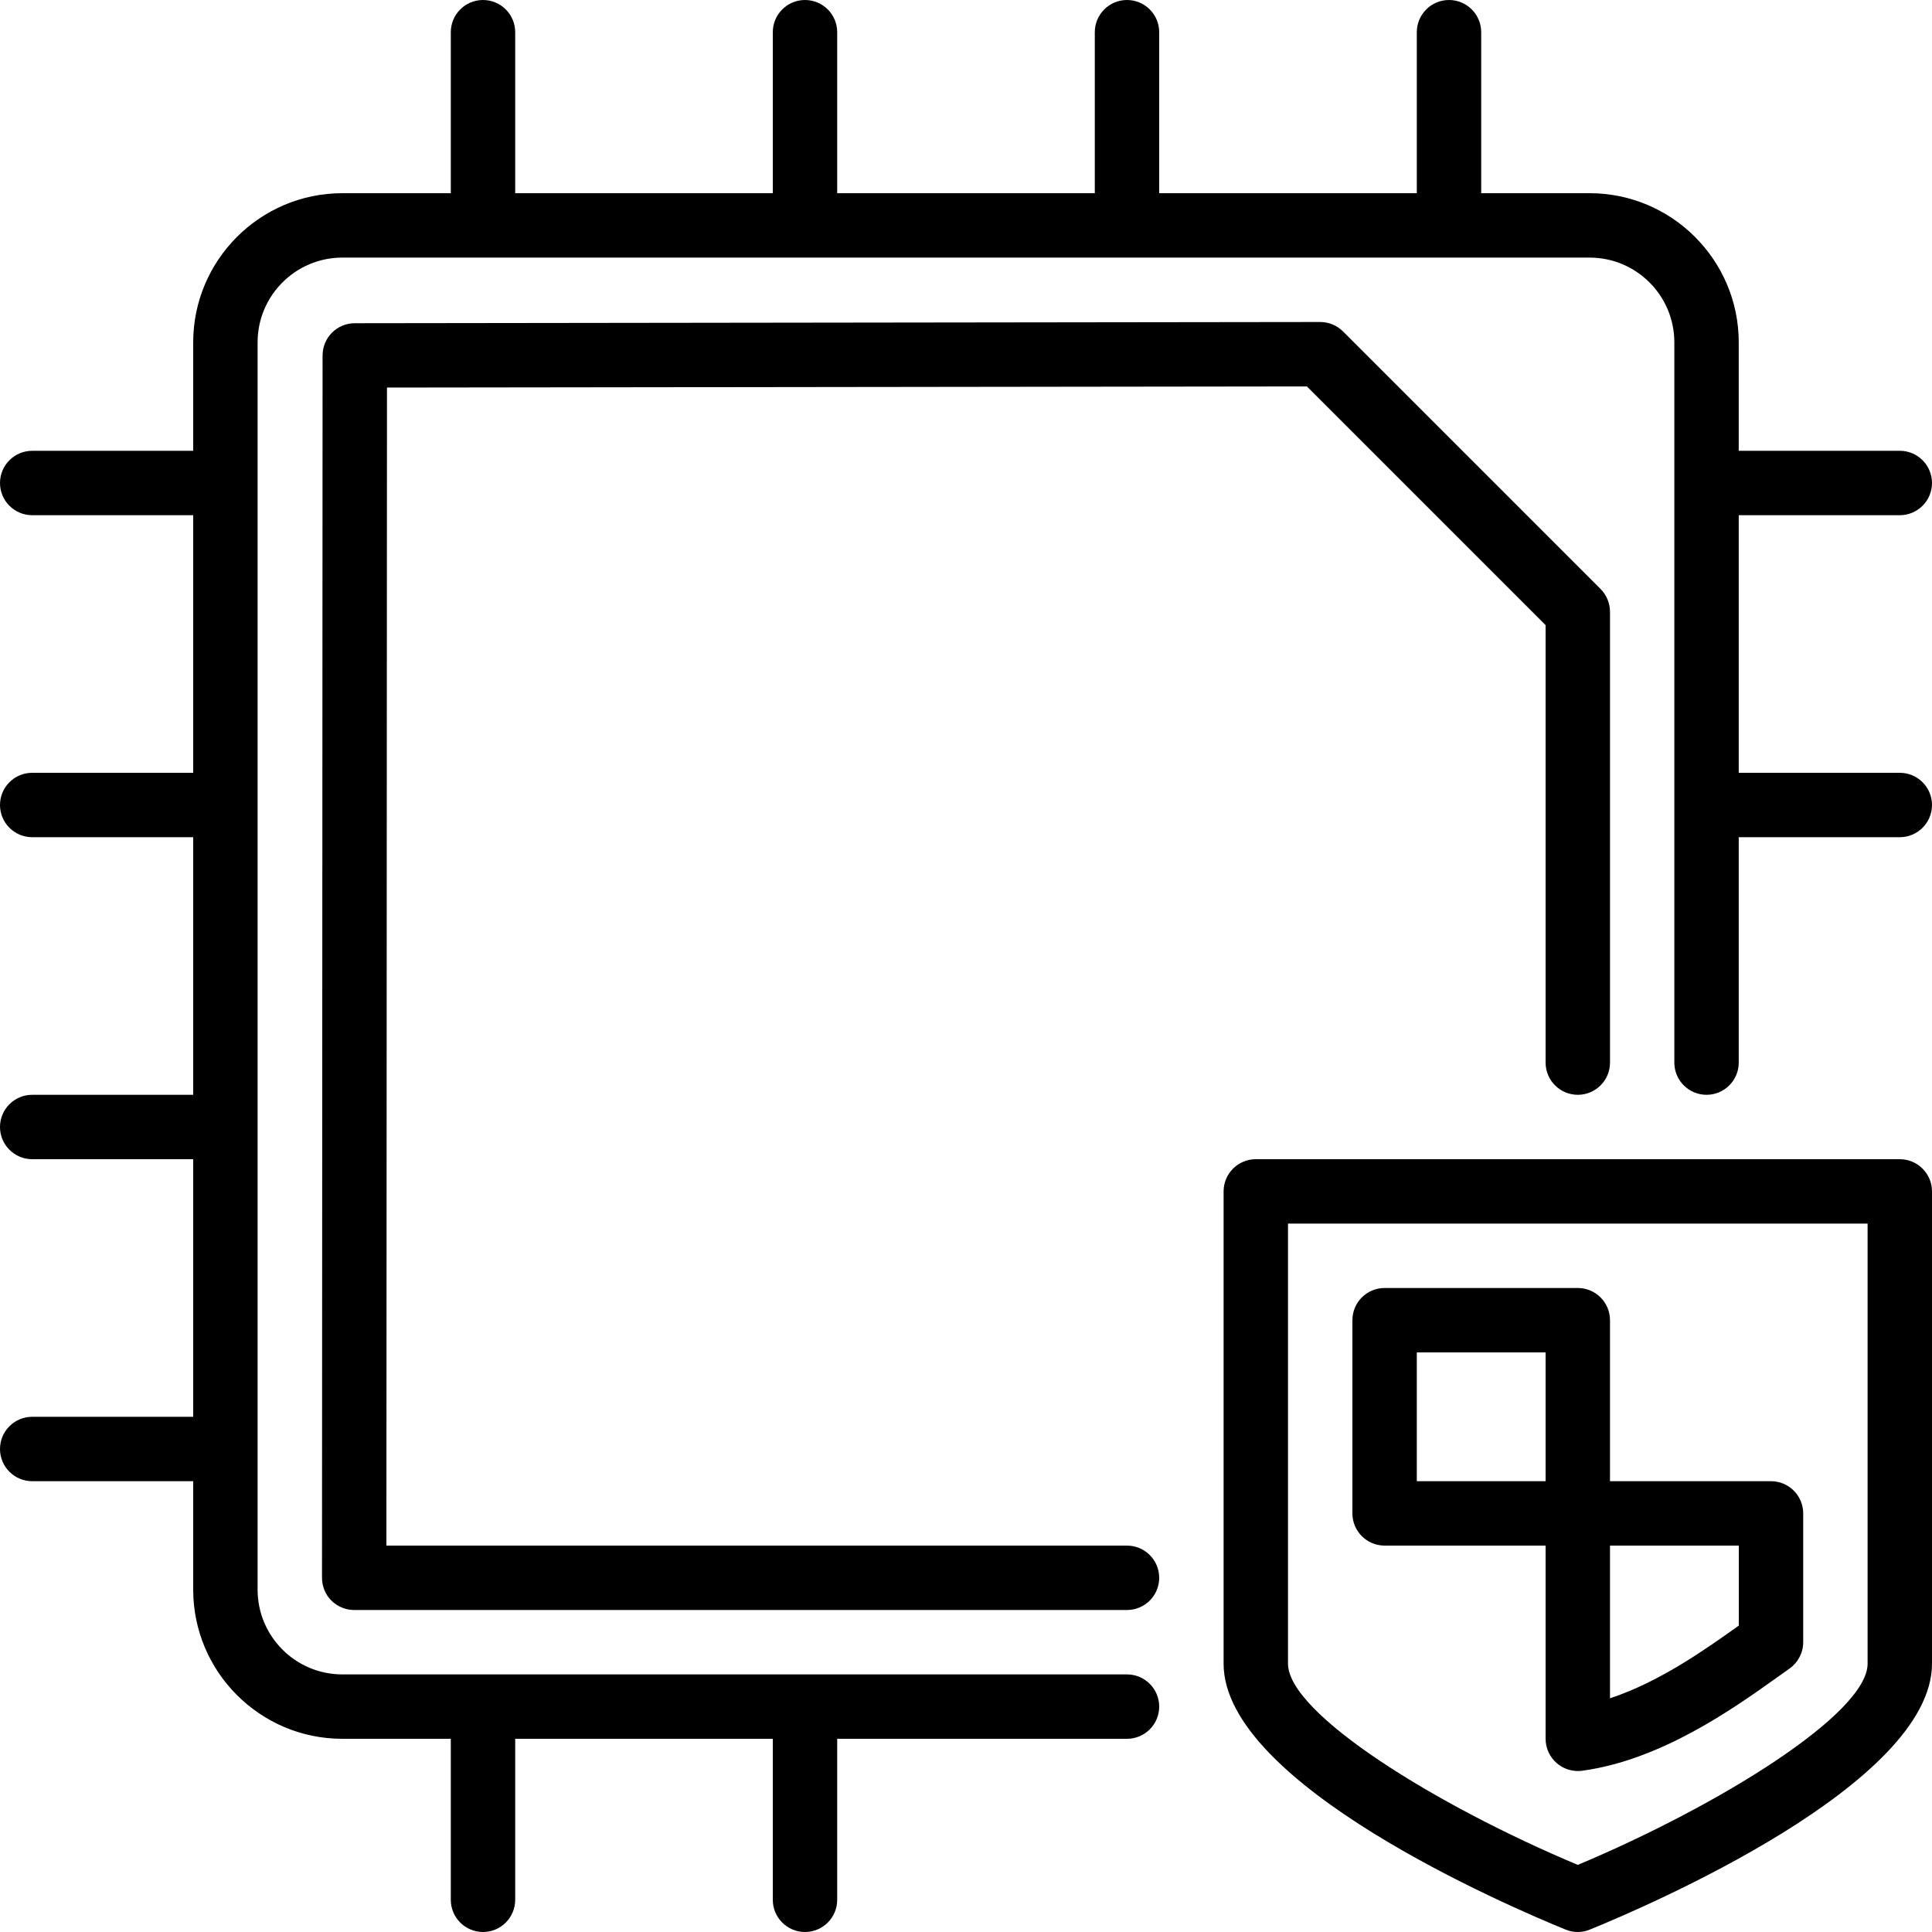 <?xml version="1.0" encoding="iso-8859-1"?>
<!-- Generator: Adobe Illustrator 19.0.0, SVG Export Plug-In . SVG Version: 6.00 Build 0)  -->
<svg version="1.1" id="Layer_1" xmlns="http://www.w3.org/2000/svg" xmlns:xlink="http://www.w3.org/1999/xlink" x="0px" y="0px"
	 viewBox="0 0 30 30" style="enable-background:new 0 0 30 30;" xml:space="preserve">
<g>
	<g>
		<path d="M24.5,17c0.276,0,0.5-0.224,0.5-0.5v-7c0-0.133-0.053-0.26-0.146-0.354l-4-4C20.76,5.053,20.633,5,20.5,5c0,0,0,0-0.001,0
			L5.508,5.019c-0.275,0-0.499,0.224-0.499,0.5L5,24.5c0,0.132,0.052,0.261,0.146,0.354S5.367,25,5.5,25h12
			c0.276,0,0.5-0.224,0.5-0.5S17.776,24,17.5,24H6L6.009,6.018L20.293,6L24,9.707V16.5C24,16.776,24.224,17,24.5,17z M29.5,18h-10
			c-0.276,0-0.5,0.224-0.5,0.5v7.334c0,1.87,4.425,3.768,5.312,4.129C24.372,29.988,24.436,30,24.5,30
			c0.064,0,0.128-0.012,0.188-0.038C25.575,29.601,30,27.704,30,25.833V18.5C30,18.224,29.776,18,29.5,18z M29,25.833
			c0,0.775-2.3,2.201-4.5,3.125c-2.2-0.922-4.5-2.349-4.5-3.125V19h9V25.833z M21.5,24H24v3c0,0.145,0.063,0.282,0.171,0.376
			C24.263,27.457,24.38,27.5,24.5,27.5c0.022,0,0.045-0.001,0.068-0.004c1.229-0.167,2.351-0.968,3.022-1.446l0.197-0.14
			C27.92,25.816,28,25.663,28,25.5v-2c0-0.276-0.224-0.5-0.5-0.5H25v-2.5c0-0.276-0.224-0.5-0.5-0.5h-3c-0.276,0-0.5,0.224-0.5,0.5
			v3C21,23.776,21.224,24,21.5,24z M25,24h2v1.242c-0.51,0.364-1.228,0.875-2,1.129V24z M22,21h2v2h-2V21z M29.5,12h-2.501V8H29.5
			C29.776,8,30,7.776,30,7.5S29.776,7,29.5,7h-2.501V5.316C26.999,4.039,25.96,3,24.684,3H23V0.5C23,0.224,22.776,0,22.5,0
			S22,0.224,22,0.5V3h-4V0.5C18,0.224,17.776,0,17.5,0S17,0.224,17,0.5V3h-4V0.5C13,0.224,12.776,0,12.5,0S12,0.224,12,0.5V3H8V0.5
			C8,0.224,7.776,0,7.5,0S7,0.224,7,0.5V3H5.315C4.039,3,3,4.039,3,5.316V7H0.5C0.224,7,0,7.224,0,7.5S0.224,8,0.5,8H3v4H0.5
			C0.224,12,0,12.224,0,12.5S0.224,13,0.5,13H3v4H0.5C0.224,17,0,17.224,0,17.5S0.224,18,0.5,18H3v4H0.5C0.224,22,0,22.224,0,22.5
			S0.224,23,0.5,23H3v1.684C3,25.961,4.039,27,5.315,27H7v2.5C7,29.776,7.224,30,7.5,30S8,29.776,8,29.5V27h4v2.5
			c0,0.276,0.224,0.5,0.5,0.5s0.5-0.224,0.5-0.5V27h4.5c0.276,0,0.5-0.224,0.5-0.5S17.776,26,17.5,26H5.315
			C4.59,26,4,25.41,4,24.684V5.316C4,4.59,4.59,4,5.315,4h19.369c0.725,0,1.315,0.59,1.315,1.316V16.5c0,0.276,0.224,0.5,0.5,0.5
			s0.5-0.224,0.5-0.5V13H29.5c0.276,0,0.5-0.224,0.5-0.5S29.776,12,29.5,12z"/>
	</g>
</g>
</svg>
